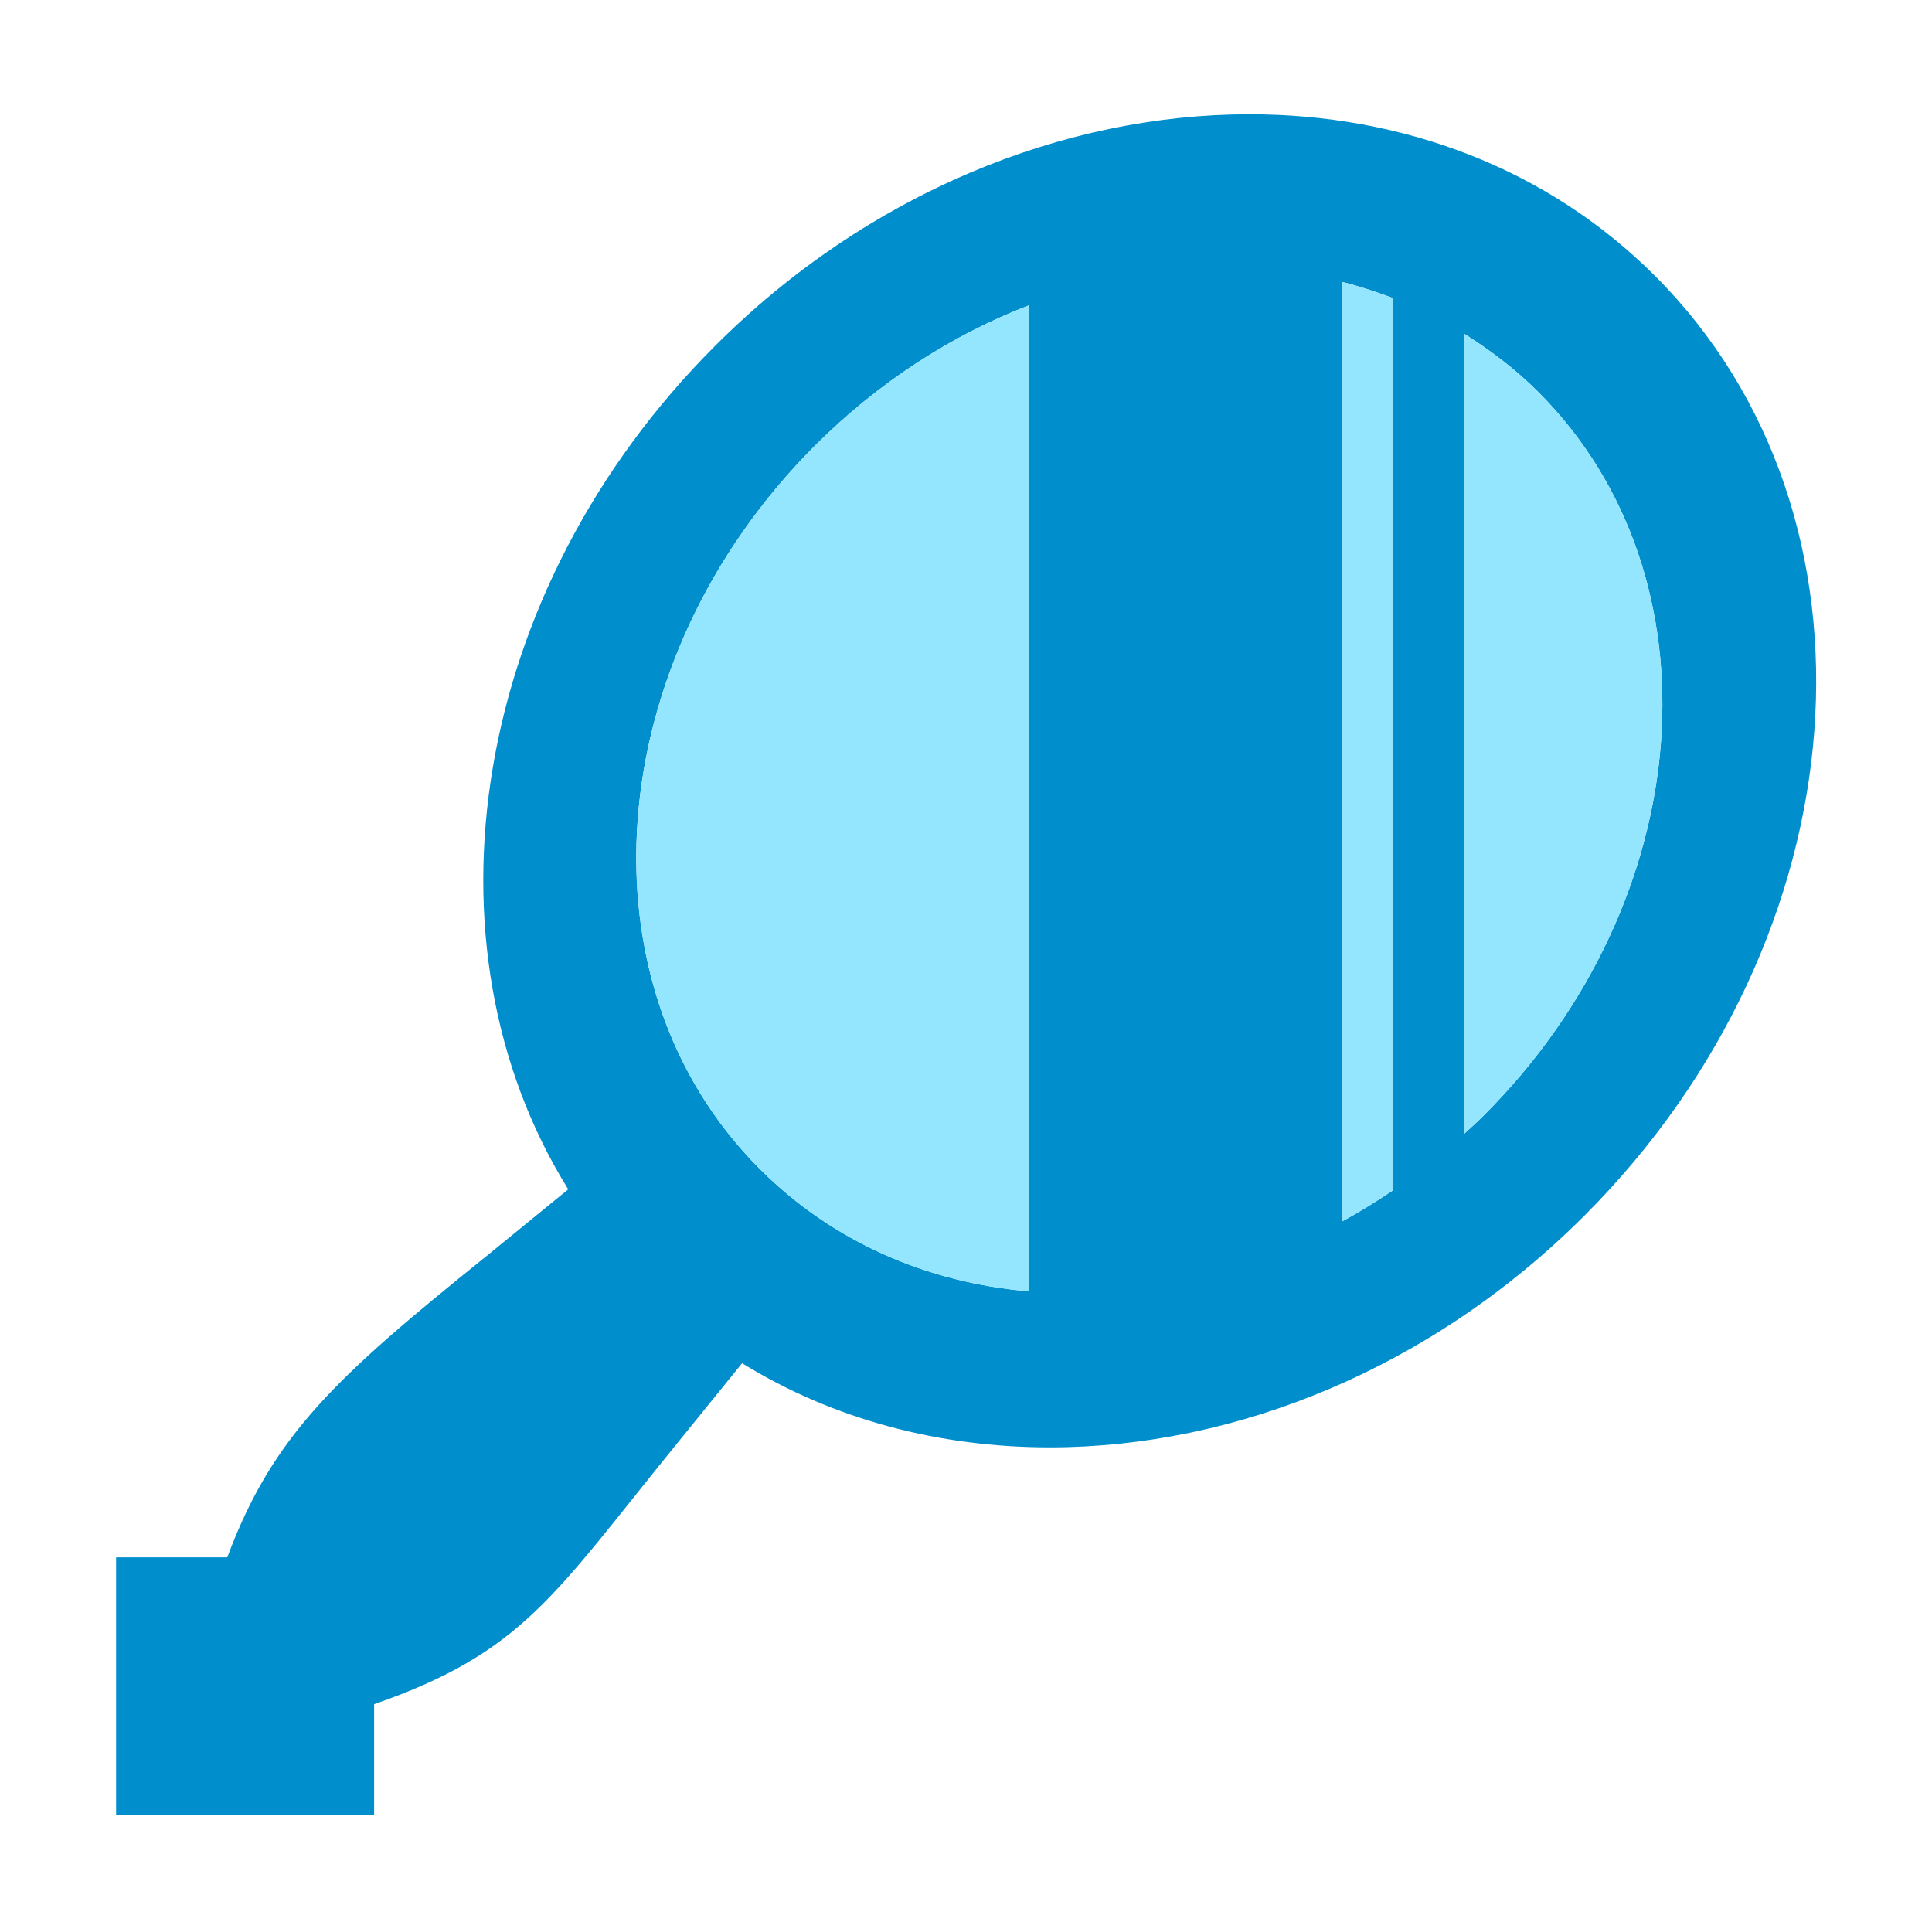 <svg enable-background="new 0 0 314.5 314" viewBox="0 0 314.5 314" xmlns="http://www.w3.org/2000/svg"><path d="m37 253.5h-18.1v42h42v-18.1c24.2-8.4 29.3-17.8 48.8-41.8l11.1-13.7c14.9 9.2 32.2 13.7 50.1 13.7 30.2 0 62.1-12.8 87-37.7 45.4-45.4 50.6-113.9 11.5-153-17.6-17.6-41.2-26.3-66-26.3-30.2 0-62.1 12.8-87 37.7-39.8 39.8-48.7 97.4-23.9 137.3l-13.6 11.1c-24.1 19.4-34.5 28.9-41.9 48.8zm201.3-199.2c4.3 2.7 8.4 5.8 12.1 9.5 30.1 30.1 26.1 82.8-8.8 117.7-1.1 1.1-2.2 2.1-3.3 3.1zm-19.8-8.4c2.8.7 5.5 1.6 8.2 2.6v145.3c-2.7 1.8-5.4 3.5-8.2 5zm-85.9 26.7c10.4-10.4 22.4-18.1 34.9-22.9v160.5c-16.5-1.4-31.9-8-43.8-19.9-30-30-26-82.7 8.9-117.7z" fill="#008ecc"/><g fill="#94e6ff"><path d="m238.3 54.3c4.3 2.7 8.4 5.8 12.1 9.5 30.1 30.1 26.1 82.8-8.8 117.7-1.1 1.1-2.2 2.1-3.3 3.1z"/><path d="m218.5 45.9c2.8.7 5.5 1.6 8.2 2.6v145.3c-2.7 1.8-5.4 3.5-8.2 5z"/><path d="m132.6 72.6c10.4-10.4 22.4-18.1 34.9-22.9v160.5c-16.5-1.4-31.9-8-43.8-19.9-30-30-26-82.7 8.9-117.7z"/></g></svg>